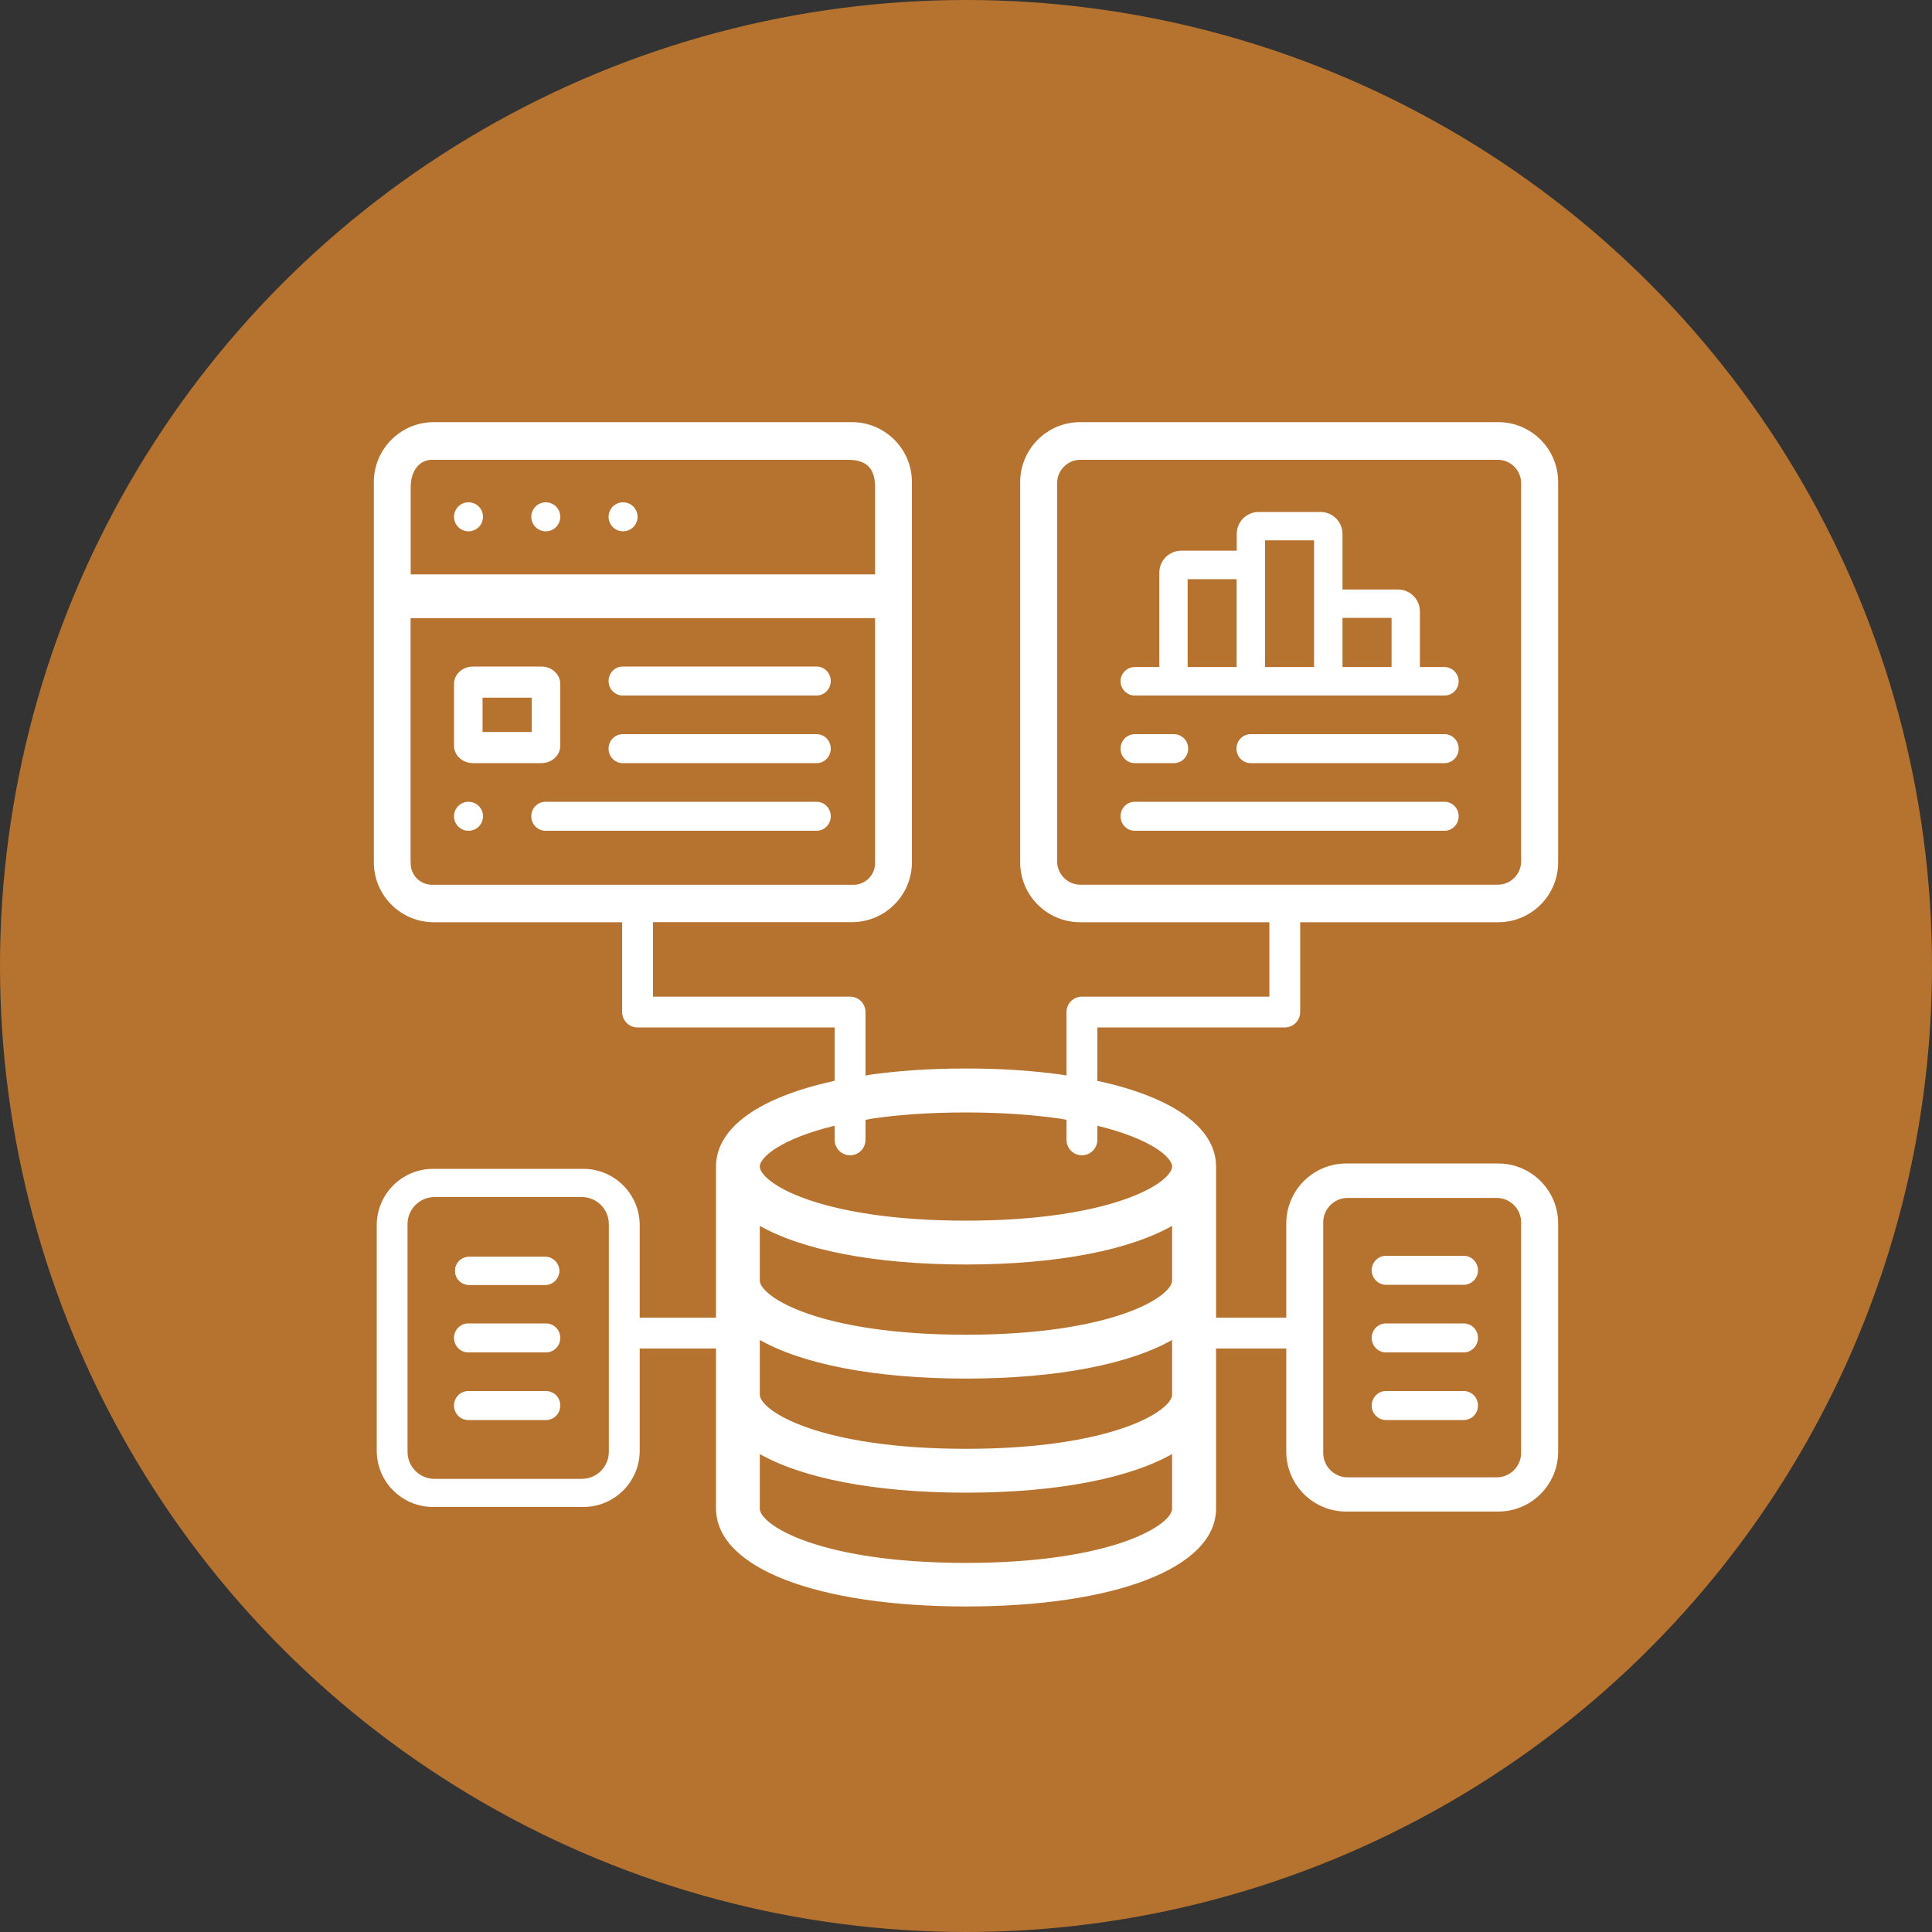 <svg width="200" height="200" viewBox="0 0 200 200" fill="none" xmlns="http://www.w3.org/2000/svg">
<rect x="0" y="0" width="200" height="200" fill="#333333" stroke="none"/>
<circle cx="100" cy="100" r="100" fill="#B6722F"/>
<g clip-path="url(#clip0_1_31)">
<path d="M142 131.495C142 132.324 142.667 133 143.473 133H151.527C152.344 133 153 132.324 153 131.505C153 130.676 152.333 130 151.527 130H143.473C142.656 130 142 130.676 142 131.495Z" fill="white"/>
<path d="M151.528 137H143.472C142.659 137 142 137.669 142 138.495V138.505C142 139.331 142.659 140 143.472 140H151.528C152.341 140 153 139.331 153 138.505V138.495C153 137.669 152.341 137 151.528 137Z" fill="white"/>
<path d="M151.528 144H143.472C142.659 144 142 144.669 142 145.495V145.505C142 146.331 142.659 147 143.472 147H151.528C152.341 147 153 146.331 153 145.505V145.495C153 144.669 152.341 144 151.528 144Z" fill="white"/>
<path d="M146.987 69.053V63.298C146.987 62.045 145.971 61.026 144.719 61.026H138.973V55.272C138.973 54.018 137.957 53 136.705 53H130.295C129.043 53 128.027 54.018 128.027 55.272V57.008H122.281C121.029 57.008 120.013 58.026 120.013 59.28V69.053H117.466C116.653 69.053 116 69.717 116 70.521C116 71.336 116.663 72 117.466 72H149.534C150.347 72 151 71.336 151 70.532C151 69.717 150.337 69.053 149.534 69.053H146.987V69.053ZM128.016 69.053H122.944V59.955H128.016V69.053ZM136.031 69.053H130.959V55.936H136.031V69.053ZM144.056 69.053H138.973V63.963H144.056V69.053Z" fill="white"/>
<path d="M121.525 76H117.475C116.661 76 116 76.669 116 77.495V77.505C116 78.331 116.661 79 117.475 79H121.525C122.339 79 123 78.331 123 77.505V77.495C123 76.669 122.339 76 121.525 76Z" fill="white"/>
<path d="M149.533 76H129.467C128.657 76 128 76.669 128 77.495V77.505C128 78.331 128.657 79 129.467 79H149.533C150.343 79 151 78.331 151 77.505V77.495C151 76.669 150.343 76 149.533 76Z" fill="white"/>
<path d="M149.535 83H117.465C116.656 83 116 83.669 116 84.495V84.505C116 85.331 116.656 86 117.465 86H149.535C150.344 86 151 85.331 151 84.505V84.495C151 83.669 150.344 83 149.535 83Z" fill="white"/>
<path d="M64.505 52H64.495C63.669 52 63 52.672 63 53.5C63 54.328 63.669 55 64.495 55H64.505C65.331 55 66 54.328 66 53.5C66 52.672 65.331 52 64.505 52Z" fill="white"/>
<path d="M48.505 52H48.495C47.669 52 47 52.672 47 53.5C47 54.328 47.669 55 48.495 55H48.505C49.331 55 50 54.328 50 53.5C50 52.672 49.331 52 48.505 52Z" fill="white"/>
<path d="M56.505 52H56.495C55.669 52 55 52.672 55 53.5C55 54.328 55.669 55 56.495 55H56.505C57.331 55 58 54.328 58 53.5C58 52.672 57.331 52 56.505 52Z" fill="white"/>
<path d="M47 70.796V77.204C47 78.199 47.881 79 48.977 79H56.023C57.119 79 58 78.199 58 77.204V70.796C58 69.801 57.119 69 56.023 69H48.977C47.881 69 47 69.801 47 70.796ZM55.046 75.775H49.954V72.225H55.046V75.775Z" fill="white"/>
<path d="M56.448 130.112H48.548C47.751 130.112 47.105 130.758 47.105 131.555V131.565C47.105 132.362 47.751 133.008 48.548 133.008H56.448C57.245 133.008 57.892 132.362 57.892 131.565V131.555C57.892 130.758 57.245 130.112 56.448 130.112Z" fill="white"/>
<path d="M56.448 130.112H48.558C47.757 130.112 47.115 130.765 47.115 131.555C47.115 132.355 47.768 133.008 48.558 133.008H56.448C57.249 133.008 57.891 132.355 57.891 131.565C57.891 130.765 57.238 130.112 56.448 130.112Z" fill="white"/>
<path d="M56.528 137H48.472C47.659 137 47 137.669 47 138.495V138.505C47 139.331 47.659 140 48.472 140H56.528C57.341 140 58 139.331 58 138.505V138.495C58 137.669 57.341 137 56.528 137Z" fill="white"/>
<path d="M56.528 144H48.472C47.659 144 47 144.669 47 145.495V145.505C47 146.331 47.659 147 48.472 147H56.528C57.341 147 58 146.331 58 145.505V145.495C58 144.669 57.341 144 56.528 144Z" fill="white"/>
<path d="M66.223 136.564V126.835C66.223 123.616 63.607 121 60.388 121H44.835C41.606 121 39 123.616 39 126.835V150.175C39 153.394 41.606 156 44.835 156H60.388C63.607 156 66.223 153.394 66.223 150.175V140.447V136.564ZM74 140.447V136.564V140.447ZM42.188 126.71C42.188 125.174 43.444 123.918 44.98 123.918H60.233C61.769 123.918 63.026 125.174 63.026 126.71V150.3C63.026 151.837 61.769 153.093 60.233 153.093H44.98C43.444 153.093 42.188 151.837 42.188 150.3V126.71V126.71Z" fill="white"/>
<path d="M84.533 69H64.467C63.657 69 63 69.669 63 70.495V70.505C63 71.331 63.657 72 64.467 72H84.533C85.343 72 86 71.331 86 70.505V70.495C86 69.669 85.343 69 84.533 69Z" fill="white"/>
<path d="M84.533 76H64.467C63.657 76 63 76.669 63 77.495V77.505C63 78.331 63.657 79 64.467 79H84.533C85.343 79 86 78.331 86 77.505V77.495C86 76.669 85.343 76 84.533 76Z" fill="white"/>
<path d="M48.505 83H48.495C47.669 83 47 83.669 47 84.495V84.505C47 85.331 47.669 86 48.495 86H48.505C49.331 86 50 85.331 50 84.505V84.495C50 83.669 49.331 83 48.505 83Z" fill="white"/>
<path d="M84.534 83H56.466C55.656 83 55 83.669 55 84.495V84.505C55 85.331 55.656 86 56.466 86H84.534C85.344 86 86 85.331 86 84.505V84.495C86 83.669 85.344 83 84.534 83Z" fill="white"/>
<path d="M113.81 112.088L113.81 112.088L113.804 112.087L109.864 111.393L109.864 111.393L109.859 111.392C106.889 110.981 103.583 110.76 100.005 110.76C96.427 110.76 93.122 110.981 90.152 111.392L90.152 111.392L90.146 111.393L86.207 112.087L86.207 112.086L86.2 112.088C82.508 112.904 79.534 114.071 77.48 115.528C75.425 116.986 74.274 118.746 74.274 120.745V156.165C74.274 159.208 76.929 161.702 81.421 163.429C85.926 165.161 92.342 166.15 100.005 166.15C107.669 166.15 114.084 165.161 118.589 163.429C123.082 161.702 125.736 159.208 125.736 156.165V140.425V136.485V120.745C125.736 118.752 124.585 116.991 122.53 115.532C120.476 114.074 117.503 112.904 113.81 112.088ZM64.581 95.32L64.581 95.32L68.52 95.31L68.521 95.31L88.197 95.31C91.537 95.31 94.251 92.595 94.251 89.255V49.905C94.251 46.565 91.537 43.85 88.197 43.85H44.904C41.565 43.85 38.85 46.565 38.85 49.905V89.265C38.85 92.605 41.565 95.32 44.904 95.32H64.581ZM44.725 47.449H87.808C88.966 47.449 89.687 47.781 90.123 48.3C90.563 48.823 90.737 49.564 90.737 50.431V59.611H42.365V50.431C42.365 49.522 42.615 48.775 43.031 48.258C43.446 47.743 44.031 47.449 44.725 47.449ZM42.354 63.841H90.737V89.36C90.737 90.665 89.669 91.742 88.355 91.742H44.725C43.422 91.742 42.365 90.685 42.365 89.381V89.319L42.354 89.308V63.841ZM135.419 95.32H155.096C158.436 95.32 161.15 92.605 161.15 89.265V49.905C161.15 46.565 158.436 43.85 155.096 43.85H111.813C108.474 43.85 105.759 46.565 105.759 49.905V89.265C105.759 92.605 108.474 95.32 111.813 95.32H131.49H135.419ZM133.305 140.436V150.271C133.305 153.611 136.019 156.326 139.359 156.326H155.096C158.436 156.326 161.15 153.611 161.15 150.271V126.65C161.15 123.31 158.436 120.595 155.096 120.595H139.359C136.019 120.595 133.305 123.31 133.305 126.65V136.485V140.436ZM109.285 89.181V50C109.285 48.601 110.436 47.449 111.834 47.449H155.064C156.463 47.449 157.614 48.601 157.614 50V89.181C157.614 90.58 156.463 91.732 155.064 91.732H111.834C110.436 91.732 109.285 90.58 109.285 89.181ZM136.83 126.535C136.83 125.062 138.034 123.858 139.506 123.858H154.938C156.41 123.858 157.614 125.062 157.614 126.535V150.407C157.614 151.879 156.41 153.084 154.938 153.084H139.506C138.034 153.084 136.83 151.879 136.83 150.407V126.535ZM99.995 161.941C92.453 161.941 87.06 160.965 83.558 159.746C81.807 159.136 80.534 158.466 79.701 157.832C79.285 157.515 78.984 157.209 78.787 156.927C78.589 156.645 78.504 156.395 78.504 156.186V150.262C82.904 152.849 90.498 154.371 99.995 154.371C109.492 154.371 117.085 152.849 121.486 150.262V156.186C121.486 156.395 121.4 156.645 121.203 156.927C121.006 157.209 120.704 157.515 120.288 157.832C119.456 158.466 118.183 159.136 116.431 159.746C112.929 160.965 107.536 161.941 99.995 161.941ZM99.995 150.131C92.453 150.131 87.06 149.155 83.558 147.936C81.807 147.325 80.534 146.656 79.701 146.022C79.285 145.704 78.984 145.399 78.787 145.117C78.589 144.835 78.504 144.585 78.504 144.376V138.452C82.904 141.039 90.498 142.561 99.995 142.561C109.492 142.561 117.085 141.039 121.486 138.452V144.376C121.486 144.585 121.4 144.835 121.203 145.117C121.006 145.399 120.704 145.704 120.288 146.022C119.456 146.656 118.183 147.325 116.431 147.936C112.929 149.155 107.536 150.131 99.995 150.131ZM99.995 138.321C92.453 138.321 87.06 137.345 83.558 136.125C81.807 135.515 80.534 134.846 79.701 134.211C79.285 133.894 78.984 133.588 78.787 133.307C78.589 133.024 78.504 132.775 78.504 132.566V126.642C82.904 129.228 90.498 130.751 99.995 130.751C109.492 130.751 117.085 129.228 121.486 126.642V132.566C121.486 132.775 121.4 133.024 121.203 133.307C121.006 133.588 120.704 133.894 120.288 134.211C119.456 134.846 118.183 135.515 116.431 136.125C112.929 137.345 107.536 138.321 99.995 138.321ZM90.187 115.66C92.93 115.252 96.189 115.011 99.995 115.011C103.8 115.011 107.059 115.263 109.803 115.66L113.735 116.416C116.423 117.075 118.373 117.887 119.647 118.679C120.285 119.076 120.749 119.465 121.051 119.823C121.356 120.184 121.486 120.501 121.486 120.756C121.486 120.965 121.4 121.214 121.203 121.497C121.006 121.778 120.704 122.084 120.288 122.401C119.456 123.036 118.183 123.705 116.431 124.315C112.929 125.535 107.536 126.511 99.995 126.511C92.453 126.511 87.06 125.535 83.558 124.315C81.807 123.705 80.534 123.036 79.701 122.401C79.285 122.084 78.984 121.778 78.787 121.497C78.589 121.214 78.504 120.965 78.504 120.756C78.504 120.501 78.634 120.184 78.94 119.823C79.243 119.465 79.708 119.076 80.346 118.679C81.621 117.887 83.571 117.075 86.254 116.416L90.187 115.66Z" fill="white" stroke="white" stroke-width="0.3"/>
<path d="M133 94V104.766H112V118" stroke="white" stroke-width="3.19" stroke-linecap="round" stroke-linejoin="round"/>
<path d="M66 94V104.766H88V118" stroke="white" stroke-width="3.19" stroke-linecap="round" stroke-linejoin="round"/>
<path d="M134 138H124" stroke="white" stroke-width="3.19" stroke-miterlimit="10"/>
<path d="M75 138H66" stroke="white" stroke-width="3.19" stroke-miterlimit="10"/>
</g>
<defs>
<clipPath id="clip0_1_31">
<rect width="199.71" height="199.71" fill="white"/>
</clipPath>
</defs>
</svg>
